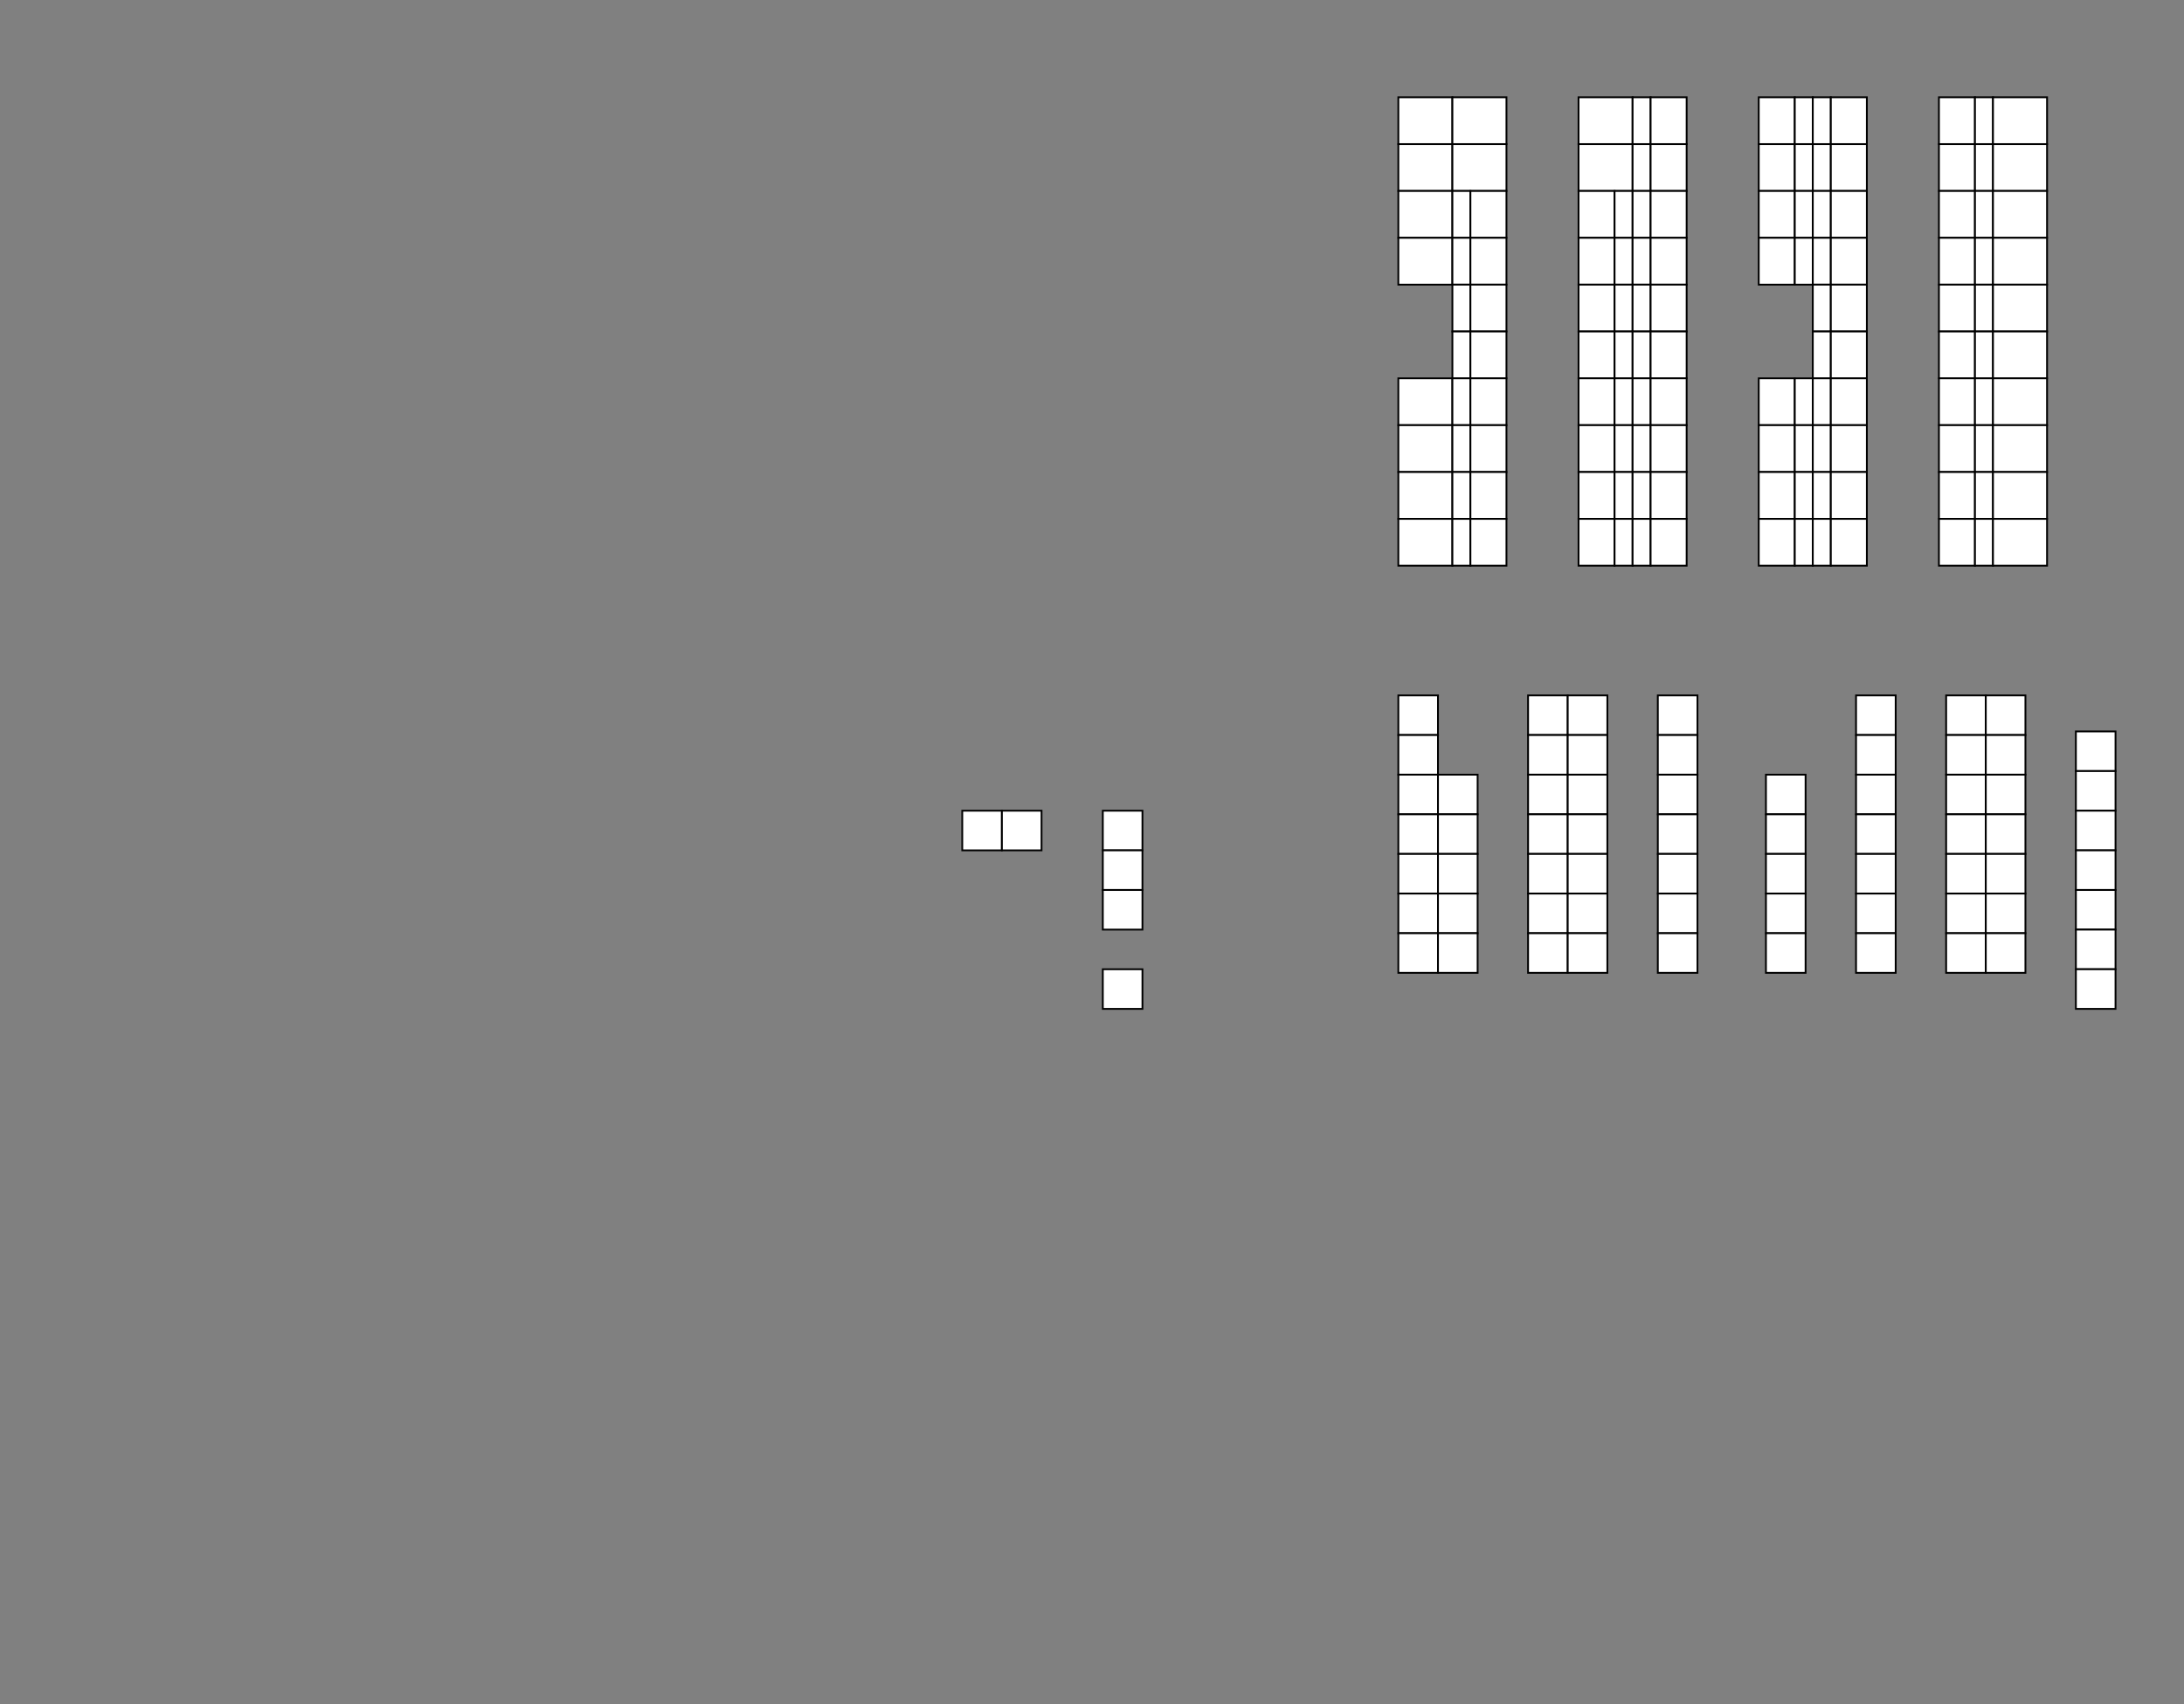 <?xml version="1.0" ?>
<svg xmlns="http://www.w3.org/2000/svg" viewBox="-1 -1 606 473" preserveAspectRatio="xMidYMid meet">
  <rect x="-1" y="-1" width="606" height="473" fill="#808080" stroke="none"/>
  <rect x="387" y="26" width="15" height="13" fill="white" stroke="black" stroke-width="0.5" data-value="1F-B1-8-1" class="cell"/>
  <rect x="402" y="26" width="15" height="13" fill="white" stroke="black" stroke-width="0.5" data-value="1F-B2-1-1" class="cell"/>
  <rect x="437" y="26" width="15" height="13" fill="white" stroke="black" stroke-width="0.5" data-value="1F-B2-20-1" class="cell"/>
  <rect x="452" y="26" width="5" height="13" fill="white" stroke="black" stroke-width="0.5" data-value="1F-B3-1-102" class="cell"/>
  <rect x="457" y="26" width="10" height="13" fill="white" stroke="black" stroke-width="0.5" data-value="1F-B3-1-101" class="cell"/>
  <rect x="487" y="26" width="10" height="13" fill="white" stroke="black" stroke-width="0.5" data-value="1F-B3-18-101" class="cell"/>
  <rect x="497" y="26" width="5" height="13" fill="white" stroke="black" stroke-width="0.5" data-value="1F-B3-18-102" class="cell"/>
  <rect x="502" y="26" width="5" height="13" fill="white" stroke="black" stroke-width="0.5" data-value="1F-B4-1-102" class="cell"/>
  <rect x="507" y="26" width="10" height="13" fill="white" stroke="black" stroke-width="0.5" data-value="1F-B4-1-101" class="cell"/>
  <rect x="537" y="26" width="10" height="13" fill="white" stroke="black" stroke-width="0.5" data-value="1F-B4-20-101" class="cell"/>
  <rect x="547" y="26" width="5" height="13" fill="white" stroke="black" stroke-width="0.5" data-value="1F-B4-20-102" class="cell"/>
  <rect x="552" y="26" width="15" height="13" fill="white" stroke="black" stroke-width="0.5" data-value="1F-B5-1-1" class="cell"/>
  <rect x="387" y="39" width="15" height="13" fill="white" stroke="black" stroke-width="0.5" data-value="1F-B1-7-1" class="cell"/>
  <rect x="402" y="39" width="15" height="13" fill="white" stroke="black" stroke-width="0.5" data-value="1F-B2-2-1" class="cell"/>
  <rect x="437" y="39" width="15" height="13" fill="white" stroke="black" stroke-width="0.5" data-value="1F-B2-19-1" class="cell"/>
  <rect x="452" y="39" width="5" height="13" fill="white" stroke="black" stroke-width="0.5" data-value="1F-B3-2-102" class="cell"/>
  <rect x="457" y="39" width="10" height="13" fill="white" stroke="black" stroke-width="0.5" data-value="1F-B3-2-101" class="cell"/>
  <rect x="487" y="39" width="10" height="13" fill="white" stroke="black" stroke-width="0.5" data-value="1F-B3-17-101" class="cell"/>
  <rect x="497" y="39" width="5" height="13" fill="white" stroke="black" stroke-width="0.5" data-value="1F-B3-17-102" class="cell"/>
  <rect x="502" y="39" width="5" height="13" fill="white" stroke="black" stroke-width="0.5" data-value="1F-B4-2-102" class="cell"/>
  <rect x="507" y="39" width="10" height="13" fill="white" stroke="black" stroke-width="0.5" data-value="1F-B4-2-101" class="cell"/>
  <rect x="537" y="39" width="10" height="13" fill="white" stroke="black" stroke-width="0.5" data-value="1F-B4-19-101" class="cell"/>
  <rect x="547" y="39" width="5" height="13" fill="white" stroke="black" stroke-width="0.5" data-value="1F-B4-19-102" class="cell"/>
  <rect x="552" y="39" width="15" height="13" fill="white" stroke="black" stroke-width="0.5" data-value="1F-B5-2-1" class="cell"/>
  <rect x="387" y="52" width="15" height="13" fill="white" stroke="black" stroke-width="0.5" data-value="1F-B1-6-1" class="cell"/>
  <rect x="402" y="52" width="5" height="13" fill="white" stroke="black" stroke-width="0.5" data-value="1F-B2-3-102" class="cell"/>
  <rect x="407" y="52" width="10" height="13" fill="white" stroke="black" stroke-width="0.5" data-value="1F-B2-3-101" class="cell"/>
  <rect x="437" y="52" width="10" height="13" fill="white" stroke="black" stroke-width="0.5" data-value="1F-B2-18-101" class="cell"/>
  <rect x="447" y="52" width="5" height="13" fill="white" stroke="black" stroke-width="0.5" data-value="1F-B2-18-102" class="cell"/>
  <rect x="452" y="52" width="5" height="13" fill="white" stroke="black" stroke-width="0.5" data-value="1F-B3-3-102" class="cell"/>
  <rect x="457" y="52" width="10" height="13" fill="white" stroke="black" stroke-width="0.5" data-value="1F-B3-3-101" class="cell"/>
  <rect x="487" y="52" width="10" height="13" fill="white" stroke="black" stroke-width="0.5" data-value="1F-B3-16-101" class="cell"/>
  <rect x="497" y="52" width="5" height="13" fill="white" stroke="black" stroke-width="0.5" data-value="1F-B3-16-102" class="cell"/>
  <rect x="502" y="52" width="5" height="13" fill="white" stroke="black" stroke-width="0.5" data-value="1F-B4-3-102" class="cell"/>
  <rect x="507" y="52" width="10" height="13" fill="white" stroke="black" stroke-width="0.5" data-value="1F-B4-3-101" class="cell"/>
  <rect x="537" y="52" width="10" height="13" fill="white" stroke="black" stroke-width="0.5" data-value="1F-B4-18-101" class="cell"/>
  <rect x="547" y="52" width="5" height="13" fill="white" stroke="black" stroke-width="0.5" data-value="1F-B4-18-102" class="cell"/>
  <rect x="552" y="52" width="15" height="13" fill="white" stroke="black" stroke-width="0.5" data-value="1F-B5-3-1" class="cell"/>
  <rect x="387" y="65" width="15" height="13" fill="white" stroke="black" stroke-width="0.5" data-value="1F-B1-5-1" class="cell"/>
  <rect x="402" y="65" width="5" height="13" fill="white" stroke="black" stroke-width="0.5" data-value="1F-B2-4-102" class="cell"/>
  <rect x="407" y="65" width="10" height="13" fill="white" stroke="black" stroke-width="0.5" data-value="1F-B2-4-101" class="cell"/>
  <rect x="437" y="65" width="10" height="13" fill="white" stroke="black" stroke-width="0.5" data-value="1F-B2-17-101" class="cell"/>
  <rect x="447" y="65" width="5" height="13" fill="white" stroke="black" stroke-width="0.5" data-value="1F-B2-17-102" class="cell"/>
  <rect x="452" y="65" width="5" height="13" fill="white" stroke="black" stroke-width="0.5" data-value="1F-B3-4-102" class="cell"/>
  <rect x="457" y="65" width="10" height="13" fill="white" stroke="black" stroke-width="0.5" data-value="1F-B3-4-101" class="cell"/>
  <rect x="487" y="65" width="10" height="13" fill="white" stroke="black" stroke-width="0.5" data-value="1F-B3-15-101" class="cell"/>
  <rect x="497" y="65" width="5" height="13" fill="white" stroke="black" stroke-width="0.5" data-value="1F-B3-15-102" class="cell"/>
  <rect x="502" y="65" width="5" height="13" fill="white" stroke="black" stroke-width="0.5" data-value="1F-B4-4-102" class="cell"/>
  <rect x="507" y="65" width="10" height="13" fill="white" stroke="black" stroke-width="0.5" data-value="1F-B4-4-101" class="cell"/>
  <rect x="537" y="65" width="10" height="13" fill="white" stroke="black" stroke-width="0.5" data-value="1F-B4-17-101" class="cell"/>
  <rect x="547" y="65" width="5" height="13" fill="white" stroke="black" stroke-width="0.5" data-value="1F-B4-17-102" class="cell"/>
  <rect x="552" y="65" width="15" height="13" fill="white" stroke="black" stroke-width="0.5" data-value="1F-B5-4-1" class="cell"/>
  <rect x="402" y="78" width="5" height="13" fill="white" stroke="black" stroke-width="0.5" data-value="1F-B2-5-102" class="cell"/>
  <rect x="407" y="78" width="10" height="13" fill="white" stroke="black" stroke-width="0.5" data-value="1F-B2-5-101" class="cell"/>
  <rect x="437" y="78" width="10" height="13" fill="white" stroke="black" stroke-width="0.5" data-value="1F-B2-16-101" class="cell"/>
  <rect x="447" y="78" width="5" height="13" fill="white" stroke="black" stroke-width="0.5" data-value="1F-B2-16-102" class="cell"/>
  <rect x="452" y="78" width="5" height="13" fill="white" stroke="black" stroke-width="0.5" data-value="1F-B3-5-102" class="cell"/>
  <rect x="457" y="78" width="10" height="13" fill="white" stroke="black" stroke-width="0.5" data-value="1F-B3-5-101" class="cell"/>
  <rect x="502" y="78" width="5" height="13" fill="white" stroke="black" stroke-width="0.5" data-value="1F-B4-5-102" class="cell"/>
  <rect x="507" y="78" width="10" height="13" fill="white" stroke="black" stroke-width="0.5" data-value="1F-B4-5-101" class="cell"/>
  <rect x="537" y="78" width="10" height="13" fill="white" stroke="black" stroke-width="0.5" data-value="1F-B4-16-101" class="cell"/>
  <rect x="547" y="78" width="5" height="13" fill="white" stroke="black" stroke-width="0.5" data-value="1F-B4-16-102" class="cell"/>
  <rect x="552" y="78" width="15" height="13" fill="white" stroke="black" stroke-width="0.5" data-value="1F-B5-5-1" class="cell"/>
  <rect x="402" y="91" width="5" height="13" fill="white" stroke="black" stroke-width="0.5" data-value="1F-B2-6-102" class="cell"/>
  <rect x="407" y="91" width="10" height="13" fill="white" stroke="black" stroke-width="0.5" data-value="1F-B2-6-101" class="cell"/>
  <rect x="437" y="91" width="10" height="13" fill="white" stroke="black" stroke-width="0.5" data-value="1F-B2-15-101" class="cell"/>
  <rect x="447" y="91" width="5" height="13" fill="white" stroke="black" stroke-width="0.5" data-value="1F-B2-15-102" class="cell"/>
  <rect x="452" y="91" width="5" height="13" fill="white" stroke="black" stroke-width="0.5" data-value="1F-B3-6-102" class="cell"/>
  <rect x="457" y="91" width="10" height="13" fill="white" stroke="black" stroke-width="0.5" data-value="1F-B3-6-101" class="cell"/>
  <rect x="502" y="91" width="5" height="13" fill="white" stroke="black" stroke-width="0.5" data-value="1F-B4-6-102" class="cell"/>
  <rect x="507" y="91" width="10" height="13" fill="white" stroke="black" stroke-width="0.5" data-value="1F-B4-6-101" class="cell"/>
  <rect x="537" y="91" width="10" height="13" fill="white" stroke="black" stroke-width="0.5" data-value="1F-B4-15-101" class="cell"/>
  <rect x="547" y="91" width="5" height="13" fill="white" stroke="black" stroke-width="0.5" data-value="1F-B4-15-102" class="cell"/>
  <rect x="552" y="91" width="15" height="13" fill="white" stroke="black" stroke-width="0.5" data-value="1F-B5-6-1" class="cell"/>
  <rect x="387" y="104" width="15" height="13" fill="white" stroke="black" stroke-width="0.5" data-value="1F-B1-4-1" class="cell"/>
  <rect x="402" y="104" width="5" height="13" fill="white" stroke="black" stroke-width="0.5" data-value="1F-B2-7-102" class="cell"/>
  <rect x="407" y="104" width="10" height="13" fill="white" stroke="black" stroke-width="0.5" data-value="1F-B2-7-101" class="cell"/>
  <rect x="437" y="104" width="10" height="13" fill="white" stroke="black" stroke-width="0.5" data-value="1F-B2-14-101" class="cell"/>
  <rect x="447" y="104" width="5" height="13" fill="white" stroke="black" stroke-width="0.5" data-value="1F-B2-14-102" class="cell"/>
  <rect x="452" y="104" width="5" height="13" fill="white" stroke="black" stroke-width="0.5" data-value="1F-B3-7-102" class="cell"/>
  <rect x="457" y="104" width="10" height="13" fill="white" stroke="black" stroke-width="0.5" data-value="1F-B3-7-101" class="cell"/>
  <rect x="487" y="104" width="10" height="13" fill="white" stroke="black" stroke-width="0.5" data-value="1F-B3-14-101" class="cell"/>
  <rect x="497" y="104" width="5" height="13" fill="white" stroke="black" stroke-width="0.5" data-value="1F-B3-14-102" class="cell"/>
  <rect x="502" y="104" width="5" height="13" fill="white" stroke="black" stroke-width="0.5" data-value="1F-B4-7-102" class="cell"/>
  <rect x="507" y="104" width="10" height="13" fill="white" stroke="black" stroke-width="0.5" data-value="1F-B4-7-101" class="cell"/>
  <rect x="537" y="104" width="10" height="13" fill="white" stroke="black" stroke-width="0.5" data-value="1F-B4-14-101" class="cell"/>
  <rect x="547" y="104" width="5" height="13" fill="white" stroke="black" stroke-width="0.5" data-value="1F-B4-14-102" class="cell"/>
  <rect x="552" y="104" width="15" height="13" fill="white" stroke="black" stroke-width="0.5" data-value="1F-B5-7-1" class="cell"/>
  <rect x="387" y="117" width="15" height="13" fill="white" stroke="black" stroke-width="0.5" data-value="1F-B1-3-1" class="cell"/>
  <rect x="402" y="117" width="5" height="13" fill="white" stroke="black" stroke-width="0.5" data-value="1F-B2-8-102" class="cell"/>
  <rect x="407" y="117" width="10" height="13" fill="white" stroke="black" stroke-width="0.5" data-value="1F-B2-8-101" class="cell"/>
  <rect x="437" y="117" width="10" height="13" fill="white" stroke="black" stroke-width="0.5" data-value="1F-B2-13-101" class="cell"/>
  <rect x="447" y="117" width="5" height="13" fill="white" stroke="black" stroke-width="0.5" data-value="1F-B2-13-102" class="cell"/>
  <rect x="452" y="117" width="5" height="13" fill="white" stroke="black" stroke-width="0.5" data-value="1F-B3-8-102" class="cell"/>
  <rect x="457" y="117" width="10" height="13" fill="white" stroke="black" stroke-width="0.5" data-value="1F-B3-8-101" class="cell"/>
  <rect x="487" y="117" width="10" height="13" fill="white" stroke="black" stroke-width="0.5" data-value="1F-B3-13-101" class="cell"/>
  <rect x="497" y="117" width="5" height="13" fill="white" stroke="black" stroke-width="0.5" data-value="1F-B3-13-102" class="cell"/>
  <rect x="502" y="117" width="5" height="13" fill="white" stroke="black" stroke-width="0.5" data-value="1F-B4-8-102" class="cell"/>
  <rect x="507" y="117" width="10" height="13" fill="white" stroke="black" stroke-width="0.5" data-value="1F-B4-8-101" class="cell"/>
  <rect x="537" y="117" width="10" height="13" fill="white" stroke="black" stroke-width="0.5" data-value="1F-B4-13-101" class="cell"/>
  <rect x="547" y="117" width="5" height="13" fill="white" stroke="black" stroke-width="0.5" data-value="1F-B4-13-102" class="cell"/>
  <rect x="552" y="117" width="15" height="13" fill="white" stroke="black" stroke-width="0.5" data-value="1F-B5-8-1" class="cell"/>
  <rect x="387" y="130" width="15" height="13" fill="white" stroke="black" stroke-width="0.5" data-value="1F-B1-2-1" class="cell"/>
  <rect x="402" y="130" width="5" height="13" fill="white" stroke="black" stroke-width="0.5" data-value="1F-B2-9-102" class="cell"/>
  <rect x="407" y="130" width="10" height="13" fill="white" stroke="black" stroke-width="0.5" data-value="1F-B2-9-101" class="cell"/>
  <rect x="437" y="130" width="10" height="13" fill="white" stroke="black" stroke-width="0.5" data-value="1F-B2-12-101" class="cell"/>
  <rect x="447" y="130" width="5" height="13" fill="white" stroke="black" stroke-width="0.5" data-value="1F-B2-12-102" class="cell"/>
  <rect x="452" y="130" width="5" height="13" fill="white" stroke="black" stroke-width="0.5" data-value="1F-B3-9-102" class="cell"/>
  <rect x="457" y="130" width="10" height="13" fill="white" stroke="black" stroke-width="0.5" data-value="1F-B3-9-101" class="cell"/>
  <rect x="487" y="130" width="10" height="13" fill="white" stroke="black" stroke-width="0.5" data-value="1F-B3-12-101" class="cell"/>
  <rect x="497" y="130" width="5" height="13" fill="white" stroke="black" stroke-width="0.5" data-value="1F-B3-12-102" class="cell"/>
  <rect x="502" y="130" width="5" height="13" fill="white" stroke="black" stroke-width="0.5" data-value="1F-B4-9-102" class="cell"/>
  <rect x="507" y="130" width="10" height="13" fill="white" stroke="black" stroke-width="0.5" data-value="1F-B4-9-101" class="cell"/>
  <rect x="537" y="130" width="10" height="13" fill="white" stroke="black" stroke-width="0.5" data-value="1F-B4-12-101" class="cell"/>
  <rect x="547" y="130" width="5" height="13" fill="white" stroke="black" stroke-width="0.5" data-value="1F-B4-12-102" class="cell"/>
  <rect x="552" y="130" width="15" height="13" fill="white" stroke="black" stroke-width="0.5" data-value="1F-B5-9-1" class="cell"/>
  <rect x="387" y="143" width="15" height="13" fill="white" stroke="black" stroke-width="0.5" data-value="1F-B1-1-1" class="cell"/>
  <rect x="402" y="143" width="5" height="13" fill="white" stroke="black" stroke-width="0.5" data-value="1F-B2-10-102" class="cell"/>
  <rect x="407" y="143" width="10" height="13" fill="white" stroke="black" stroke-width="0.5" data-value="1F-B2-10-101" class="cell"/>
  <rect x="437" y="143" width="10" height="13" fill="white" stroke="black" stroke-width="0.5" data-value="1F-B2-11-101" class="cell"/>
  <rect x="447" y="143" width="5" height="13" fill="white" stroke="black" stroke-width="0.5" data-value="1F-B2-11-102" class="cell"/>
  <rect x="452" y="143" width="5" height="13" fill="white" stroke="black" stroke-width="0.5" data-value="1F-B3-10-102" class="cell"/>
  <rect x="457" y="143" width="10" height="13" fill="white" stroke="black" stroke-width="0.5" data-value="1F-B3-10-101" class="cell"/>
  <rect x="487" y="143" width="10" height="13" fill="white" stroke="black" stroke-width="0.5" data-value="1F-B3-11-101" class="cell"/>
  <rect x="497" y="143" width="5" height="13" fill="white" stroke="black" stroke-width="0.5" data-value="1F-B3-11-102" class="cell"/>
  <rect x="502" y="143" width="5" height="13" fill="white" stroke="black" stroke-width="0.5" data-value="1F-B4-10-102" class="cell"/>
  <rect x="507" y="143" width="10" height="13" fill="white" stroke="black" stroke-width="0.5" data-value="1F-B4-10-101" class="cell"/>
  <rect x="537" y="143" width="10" height="13" fill="white" stroke="black" stroke-width="0.5" data-value="1F-B4-11-101" class="cell"/>
  <rect x="547" y="143" width="5" height="13" fill="white" stroke="black" stroke-width="0.5" data-value="1F-B4-11-102" class="cell"/>
  <rect x="552" y="143" width="15" height="13" fill="white" stroke="black" stroke-width="0.5" data-value="1F-B5-10-1" class="cell"/>
  <rect x="387" y="192" width="11" height="11" fill="white" stroke="black" stroke-width="0.5" data-value="1F-C1-1-1" class="cell"/>
  <rect x="423" y="192" width="11" height="11" fill="white" stroke="black" stroke-width="0.5" data-value="1F-D1-45-1" class="cell"/>
  <rect x="434" y="192" width="11" height="11" fill="white" stroke="black" stroke-width="0.5" data-value="1F-E1-46-1" class="cell"/>
  <rect x="459" y="192" width="11" height="11" fill="white" stroke="black" stroke-width="0.5" data-value="1F-E1-45-1" class="cell"/>
  <rect x="514" y="192" width="11" height="11" fill="white" stroke="black" stroke-width="0.5" data-value="1F-F2-1-1" class="cell"/>
  <rect x="539" y="192" width="11" height="11" fill="white" stroke="black" stroke-width="0.5" data-value="1F-F2-2-1" class="cell"/>
  <rect x="550" y="192" width="11" height="11" fill="white" stroke="black" stroke-width="0.5" data-value="1F-F3-32-1" class="cell"/>
  <rect x="575" y="202" width="11" height="11" fill="white" stroke="black" stroke-width="0.5" data-value="1F-F3-29-1" class="cell"/>
  <rect x="387" y="203" width="11" height="11" fill="white" stroke="black" stroke-width="0.5" data-value="1F-C1-2-1" class="cell"/>
  <rect x="423" y="203" width="11" height="11" fill="white" stroke="black" stroke-width="0.5" data-value="1F-D1-43-1" class="cell"/>
  <rect x="434" y="203" width="11" height="11" fill="white" stroke="black" stroke-width="0.5" data-value="1F-E1-44-1" class="cell"/>
  <rect x="459" y="203" width="11" height="11" fill="white" stroke="black" stroke-width="0.5" data-value="1F-E1-43-1" class="cell"/>
  <rect x="514" y="203" width="11" height="11" fill="white" stroke="black" stroke-width="0.5" data-value="1F-F2-3-1" class="cell"/>
  <rect x="539" y="203" width="11" height="11" fill="white" stroke="black" stroke-width="0.5" data-value="1F-F2-4-1" class="cell"/>
  <rect x="550" y="203" width="11" height="11" fill="white" stroke="black" stroke-width="0.5" data-value="1F-F3-30-1" class="cell"/>
  <rect x="575" y="213" width="11" height="11" fill="white" stroke="black" stroke-width="0.5" data-value="1F-F3-27-1" class="cell"/>
  <rect x="387" y="214" width="11" height="11" fill="white" stroke="black" stroke-width="0.5" data-value="1F-C1-3-1" class="cell"/>
  <rect x="398" y="214" width="11" height="11" fill="white" stroke="black" stroke-width="0.5" data-value="1F-D1-42-1" class="cell"/>
  <rect x="423" y="214" width="11" height="11" fill="white" stroke="black" stroke-width="0.5" data-value="1F-D1-41-1" class="cell"/>
  <rect x="434" y="214" width="11" height="11" fill="white" stroke="black" stroke-width="0.5" data-value="1F-E1-42-1" class="cell"/>
  <rect x="459" y="214" width="11" height="11" fill="white" stroke="black" stroke-width="0.5" data-value="1F-E1-41-1" class="cell"/>
  <rect x="489" y="214" width="11" height="11" fill="white" stroke="black" stroke-width="0.5" data-value="1F-F1-11-1" class="cell"/>
  <rect x="514" y="214" width="11" height="11" fill="white" stroke="black" stroke-width="0.5" data-value="1F-F2-5-1" class="cell"/>
  <rect x="539" y="214" width="11" height="11" fill="white" stroke="black" stroke-width="0.5" data-value="1F-F2-6-1" class="cell"/>
  <rect x="550" y="214" width="11" height="11" fill="white" stroke="black" stroke-width="0.5" data-value="1F-F3-28-1" class="cell"/>
  <rect x="266" y="224" width="11" height="11" fill="white" stroke="black" stroke-width="0.5" data-value="1F-A0-16-1" class="cell"/>
  <rect x="277" y="224" width="11" height="11" fill="white" stroke="black" stroke-width="0.5" data-value="1F-A0-16-1" class="cell"/>
  <rect x="305" y="224" width="11" height="11" fill="white" stroke="black" stroke-width="0.5" data-value="1F-A0-15-1" class="cell"/>
  <rect x="575" y="224" width="11" height="11" fill="white" stroke="black" stroke-width="0.5" data-value="1F-F3-25-1" class="cell"/>
  <rect x="387" y="225" width="11" height="11" fill="white" stroke="black" stroke-width="0.5" data-value="1F-C1-4-1" class="cell"/>
  <rect x="398" y="225" width="11" height="11" fill="white" stroke="black" stroke-width="0.5" data-value="1F-D1-40-1" class="cell"/>
  <rect x="423" y="225" width="11" height="11" fill="white" stroke="black" stroke-width="0.5" data-value="1F-D1-39-1" class="cell"/>
  <rect x="434" y="225" width="11" height="11" fill="white" stroke="black" stroke-width="0.5" data-value="1F-E1-40-1" class="cell"/>
  <rect x="459" y="225" width="11" height="11" fill="white" stroke="black" stroke-width="0.5" data-value="1F-E1-39-1" class="cell"/>
  <rect x="489" y="225" width="11" height="11" fill="white" stroke="black" stroke-width="0.5" data-value="1F-F1-10-1" class="cell"/>
  <rect x="514" y="225" width="11" height="11" fill="white" stroke="black" stroke-width="0.5" data-value="1F-F2-7-1" class="cell"/>
  <rect x="539" y="225" width="11" height="11" fill="white" stroke="black" stroke-width="0.5" data-value="1F-F2-8-1" class="cell"/>
  <rect x="550" y="225" width="11" height="11" fill="white" stroke="black" stroke-width="0.5" data-value="1F-F3-26-1" class="cell"/>
  <rect x="305" y="235" width="11" height="11" fill="white" stroke="black" stroke-width="0.5" data-value="1F-A0-15-1" class="cell"/>
  <rect x="575" y="235" width="11" height="11" fill="white" stroke="black" stroke-width="0.5" data-value="1F-F3-23-1" class="cell"/>
  <rect x="387" y="236" width="11" height="11" fill="white" stroke="black" stroke-width="0.5" data-value="1F-C1-5-1" class="cell"/>
  <rect x="398" y="236" width="11" height="11" fill="white" stroke="black" stroke-width="0.5" data-value="1F-D1-38-1" class="cell"/>
  <rect x="423" y="236" width="11" height="11" fill="white" stroke="black" stroke-width="0.5" data-value="1F-D1-37-1" class="cell"/>
  <rect x="434" y="236" width="11" height="11" fill="white" stroke="black" stroke-width="0.5" data-value="1F-E1-38-1" class="cell"/>
  <rect x="459" y="236" width="11" height="11" fill="white" stroke="black" stroke-width="0.5" data-value="1F-E1-37-1" class="cell"/>
  <rect x="489" y="236" width="11" height="11" fill="white" stroke="black" stroke-width="0.5" data-value="1F-F1-9-1" class="cell"/>
  <rect x="514" y="236" width="11" height="11" fill="white" stroke="black" stroke-width="0.5" data-value="1F-F2-9-1" class="cell"/>
  <rect x="539" y="236" width="11" height="11" fill="white" stroke="black" stroke-width="0.5" data-value="1F-F2-10-1" class="cell"/>
  <rect x="550" y="236" width="11" height="11" fill="white" stroke="black" stroke-width="0.5" data-value="1F-F3-24-1" class="cell"/>
  <rect x="305" y="246" width="11" height="11" fill="white" stroke="black" stroke-width="0.5" data-value="1F-A0-15-1" class="cell"/>
  <rect x="575" y="246" width="11" height="11" fill="white" stroke="black" stroke-width="0.5" data-value="1F-F3-21-1" class="cell"/>
  <rect x="387" y="247" width="11" height="11" fill="white" stroke="black" stroke-width="0.5" data-value="1F-C1-6-1" class="cell"/>
  <rect x="398" y="247" width="11" height="11" fill="white" stroke="black" stroke-width="0.5" data-value="1F-D1-36-1" class="cell"/>
  <rect x="423" y="247" width="11" height="11" fill="white" stroke="black" stroke-width="0.5" data-value="1F-D1-35-1" class="cell"/>
  <rect x="434" y="247" width="11" height="11" fill="white" stroke="black" stroke-width="0.5" data-value="1F-E1-36-1" class="cell"/>
  <rect x="459" y="247" width="11" height="11" fill="white" stroke="black" stroke-width="0.5" data-value="1F-E1-35-1" class="cell"/>
  <rect x="489" y="247" width="11" height="11" fill="white" stroke="black" stroke-width="0.5" data-value="1F-F1-8-1" class="cell"/>
  <rect x="514" y="247" width="11" height="11" fill="white" stroke="black" stroke-width="0.5" data-value="1F-F2-11-1" class="cell"/>
  <rect x="539" y="247" width="11" height="11" fill="white" stroke="black" stroke-width="0.5" data-value="1F-F2-12-1" class="cell"/>
  <rect x="550" y="247" width="11" height="11" fill="white" stroke="black" stroke-width="0.5" data-value="1F-F3-22-1" class="cell"/>
  <rect x="575" y="257" width="11" height="11" fill="white" stroke="black" stroke-width="0.5" data-value="1F-F3-19-1" class="cell"/>
  <rect x="387" y="258" width="11" height="11" fill="white" stroke="black" stroke-width="0.5" data-value="1F-C1-7-1" class="cell"/>
  <rect x="398" y="258" width="11" height="11" fill="white" stroke="black" stroke-width="0.5" data-value="1F-D1-34-1" class="cell"/>
  <rect x="423" y="258" width="11" height="11" fill="white" stroke="black" stroke-width="0.5" data-value="1F-D1-33-1" class="cell"/>
  <rect x="434" y="258" width="11" height="11" fill="white" stroke="black" stroke-width="0.5" data-value="1F-E1-34-1" class="cell"/>
  <rect x="459" y="258" width="11" height="11" fill="white" stroke="black" stroke-width="0.5" data-value="1F-E1-33-1" class="cell"/>
  <rect x="489" y="258" width="11" height="11" fill="white" stroke="black" stroke-width="0.5" data-value="1F-F1-7-1" class="cell"/>
  <rect x="514" y="258" width="11" height="11" fill="white" stroke="black" stroke-width="0.5" data-value="1F-F2-13-1" class="cell"/>
  <rect x="539" y="258" width="11" height="11" fill="white" stroke="black" stroke-width="0.5" data-value="1F-F2-14-1" class="cell"/>
  <rect x="550" y="258" width="11" height="11" fill="white" stroke="black" stroke-width="0.5" data-value="1F-F3-20-1" class="cell"/>
  <rect x="305" y="268" width="11" height="11" fill="white" stroke="black" stroke-width="0.5" data-value="1F-A0-14-1" class="cell"/>
  <rect x="575" y="268" width="11" height="11" fill="white" stroke="black" stroke-width="0.5" data-value="1F-F3-17-1" class="cell"/>
</svg>
